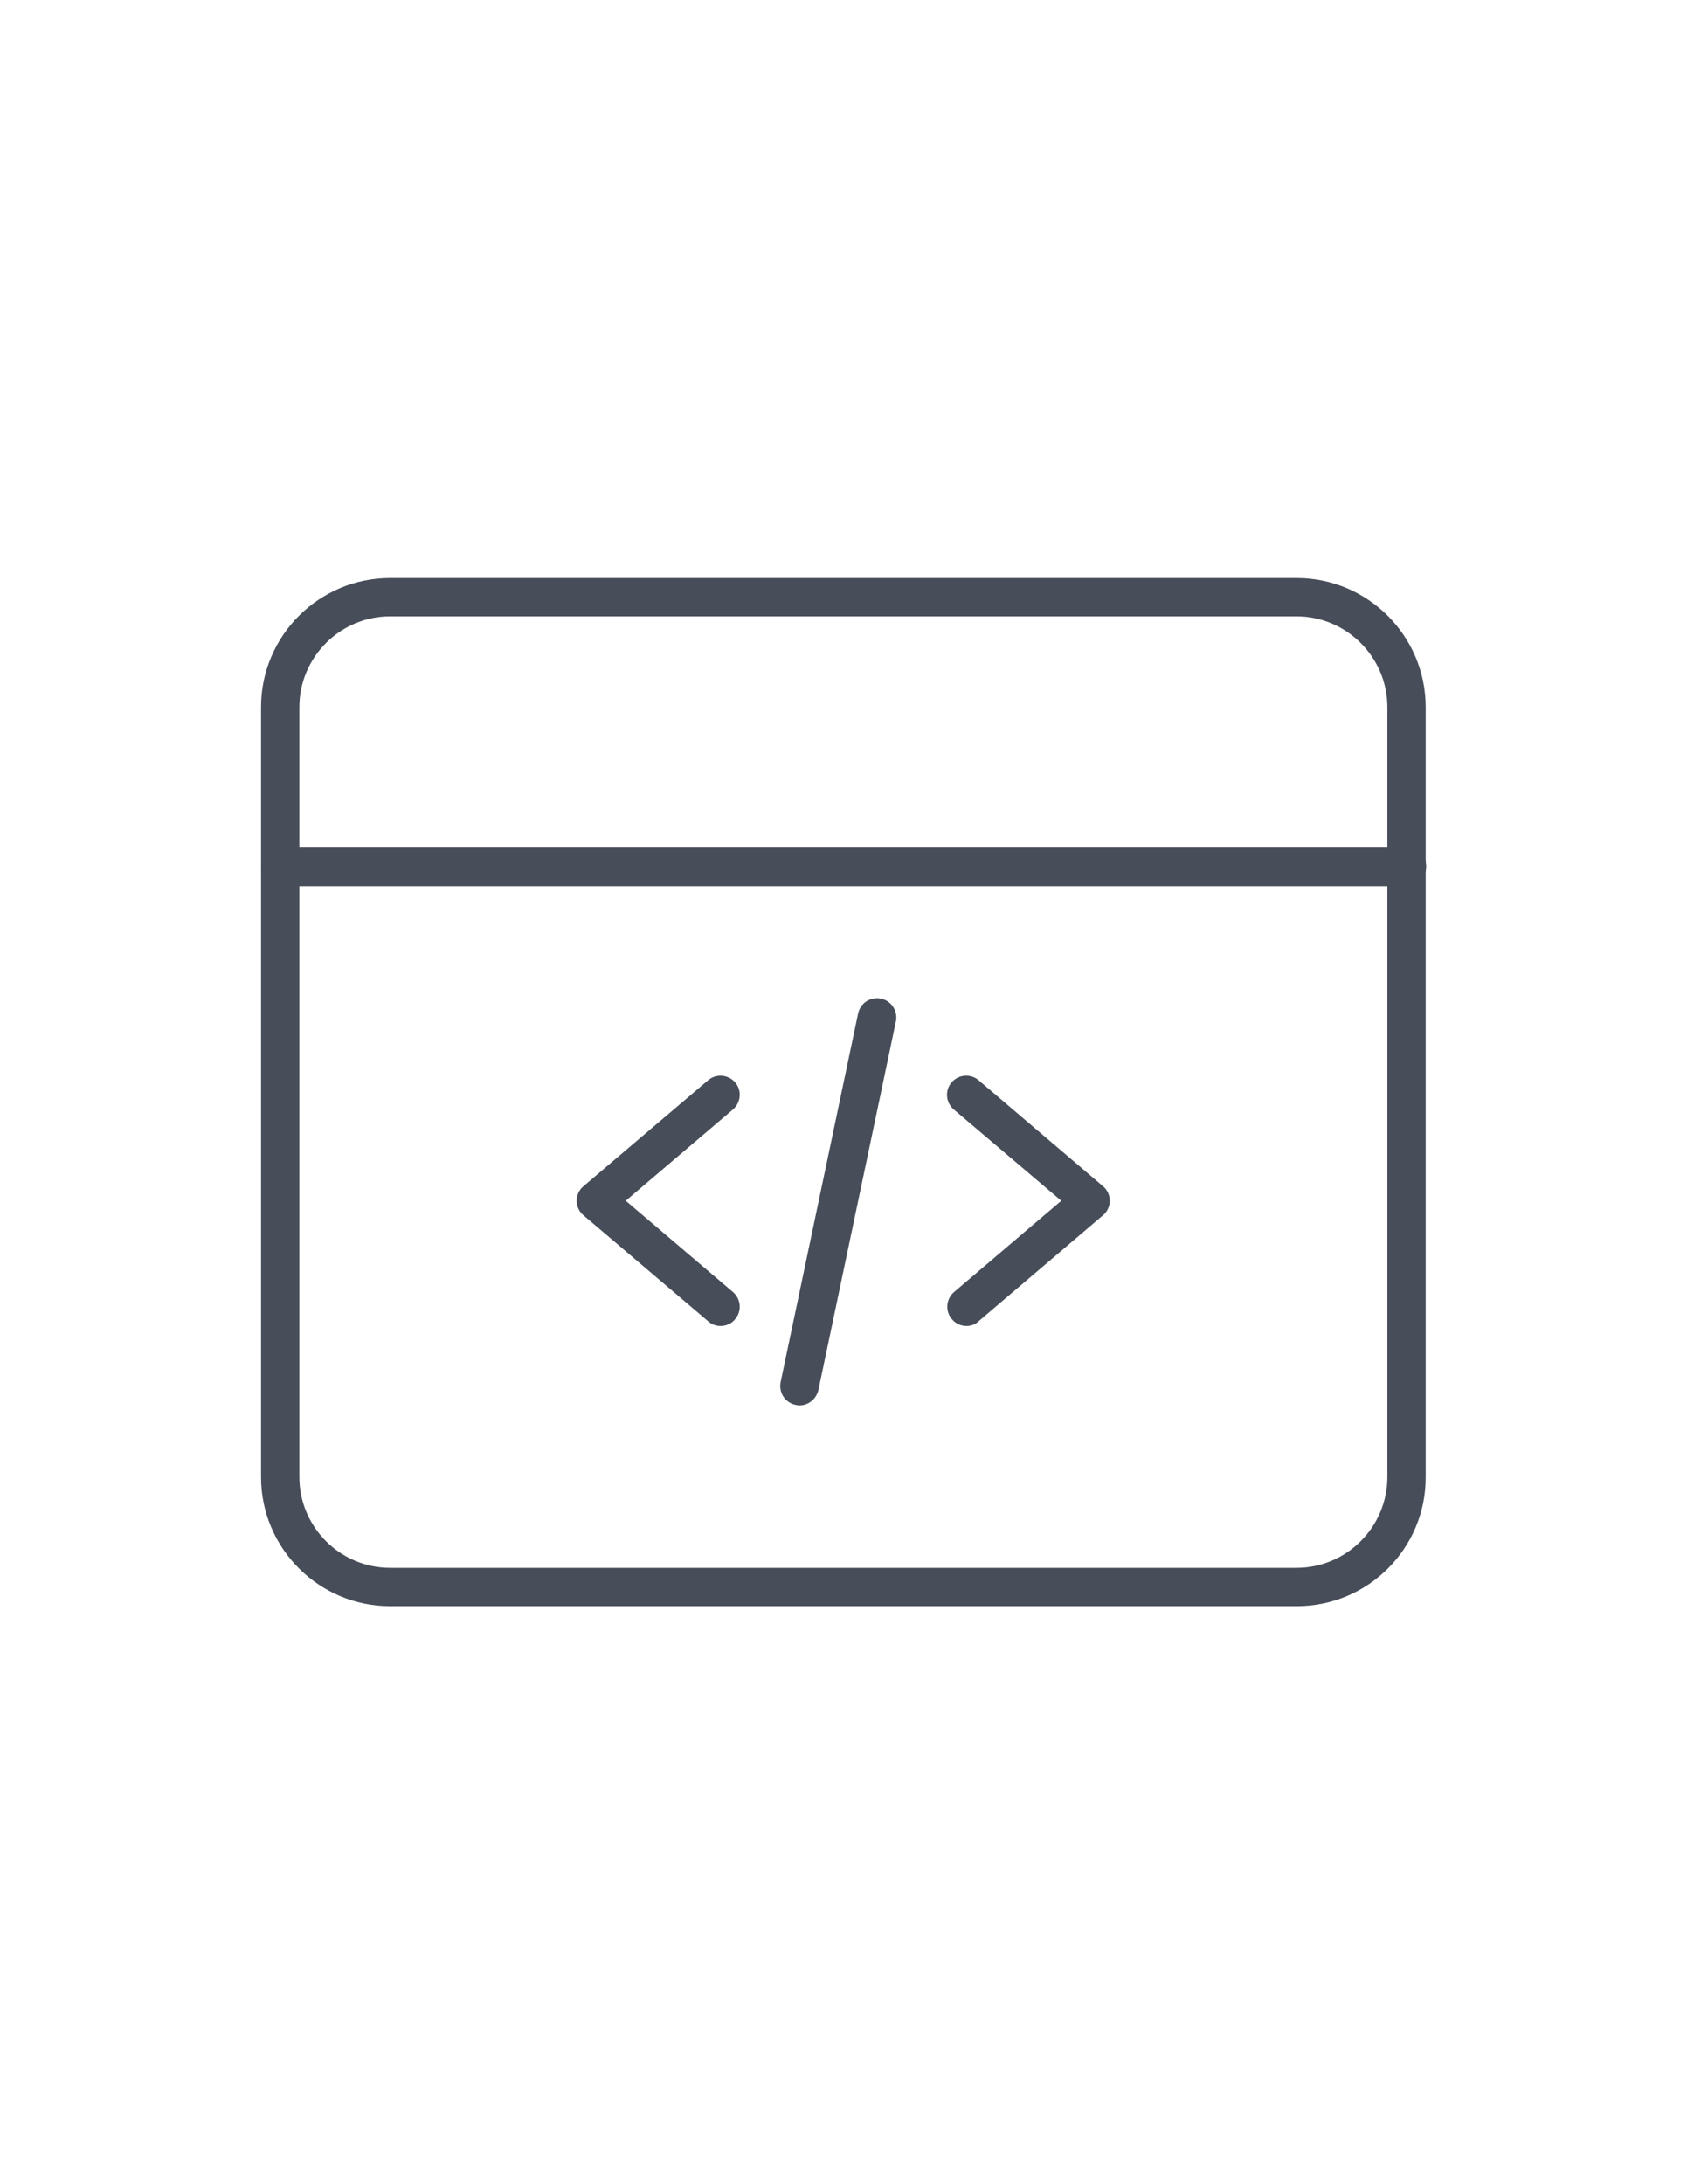 <?xml version="1.0" encoding="utf-8"?>
<!-- Generator: Adobe Illustrator 24.1.1, SVG Export Plug-In . SVG Version: 6.00 Build 0)  -->
<svg version="1.1" id="Слой_1" xmlns="http://www.w3.org/2000/svg" xmlns:xlink="http://www.w3.org/1999/xlink" x="0px" y="0px"
	 viewBox="0 0 612 792" style="enable-background:new 0 0 612 792;" xml:space="preserve">
<style type="text/css">
	.st0{fill:#474D59;}
	.st1{fill:#474D59;}
	.st2{fill:#474D59;}
</style>
<linearGradient id="SVGID_1_" gradientUnits="userSpaceOnUse" x1="205.273" y1="665.964" x2="547.854" y2="282.738">
	<stop  offset="0" style="stop-color:#930784"/>
	<stop  offset="1" style="stop-color:#3D87ED"/>
</linearGradient>
	<path class="st0" d="M261.4,480.8c-1.6,0-3.2-0.5-4.5-1.7l-45.2-38.4c-1.6-1.3-2.5-3.3-2.5-5.3c0-2,0.9-4,2.5-5.3l45.2-38.4
		c2.9-2.5,7.3-2.1,9.8,0.8c2.5,2.9,2.1,7.3-0.8,9.8l-38.9,33.1l38.9,33.1c2.9,2.5,3.3,6.9,0.8,9.8
		C265.4,480,263.4,480.8,261.4,480.8z"/>
	<path class="st0" d="M350.6,480.8c-2,0-3.9-0.8-5.3-2.5c-2.5-2.9-2.1-7.3,0.8-9.8l38.9-33.1L346,402.3c-2.9-2.5-3.3-6.9-0.8-9.8
		c2.5-2.9,6.9-3.3,9.8-0.8l45.1,38.4c1.6,1.3,2.5,3.3,2.5,5.3c0,2-0.9,4-2.5,5.3l-45.1,38.4C353.8,480.3,352.2,480.8,350.6,480.8z"
		/>
	<path class="st0" d="M290,509.6c-0.5,0-1-0.1-1.4-0.2c-3.8-0.8-6.2-4.5-5.4-8.3l28.1-133.6c0.8-3.8,4.5-6.2,8.3-5.4
		c3.8,0.8,6.2,4.5,5.4,8.3l-28.1,133.6C296.1,507.4,293.2,509.6,290,509.6z"/>
	<path class="st0" d="M470.5,582.4H141.5c-25.8,0-46.8-21-46.8-46.8V256.4c0-25.8,21-46.8,46.8-46.8h328.9c25.8,0,46.8,21,46.8,46.8
		v279.2C517.3,561.4,496.3,582.4,470.5,582.4z M141.5,223.5c-18.1,0-32.9,14.8-32.9,32.9v279.2c0,18.1,14.8,32.9,32.9,32.9h328.9
		c18.1,0,32.9-14.8,32.9-32.9V256.4c0-18.1-14.8-32.9-32.9-32.9H141.5z"/>
	<path class="st0" d="M510.3,321.3H101.7c-3.9,0-7-3.1-7-7c0-3.9,3.1-7,7-7h408.7c3.9,0,7,3.1,7,7
		C517.3,318.2,514.2,321.3,510.3,321.3z"/>
</svg>
